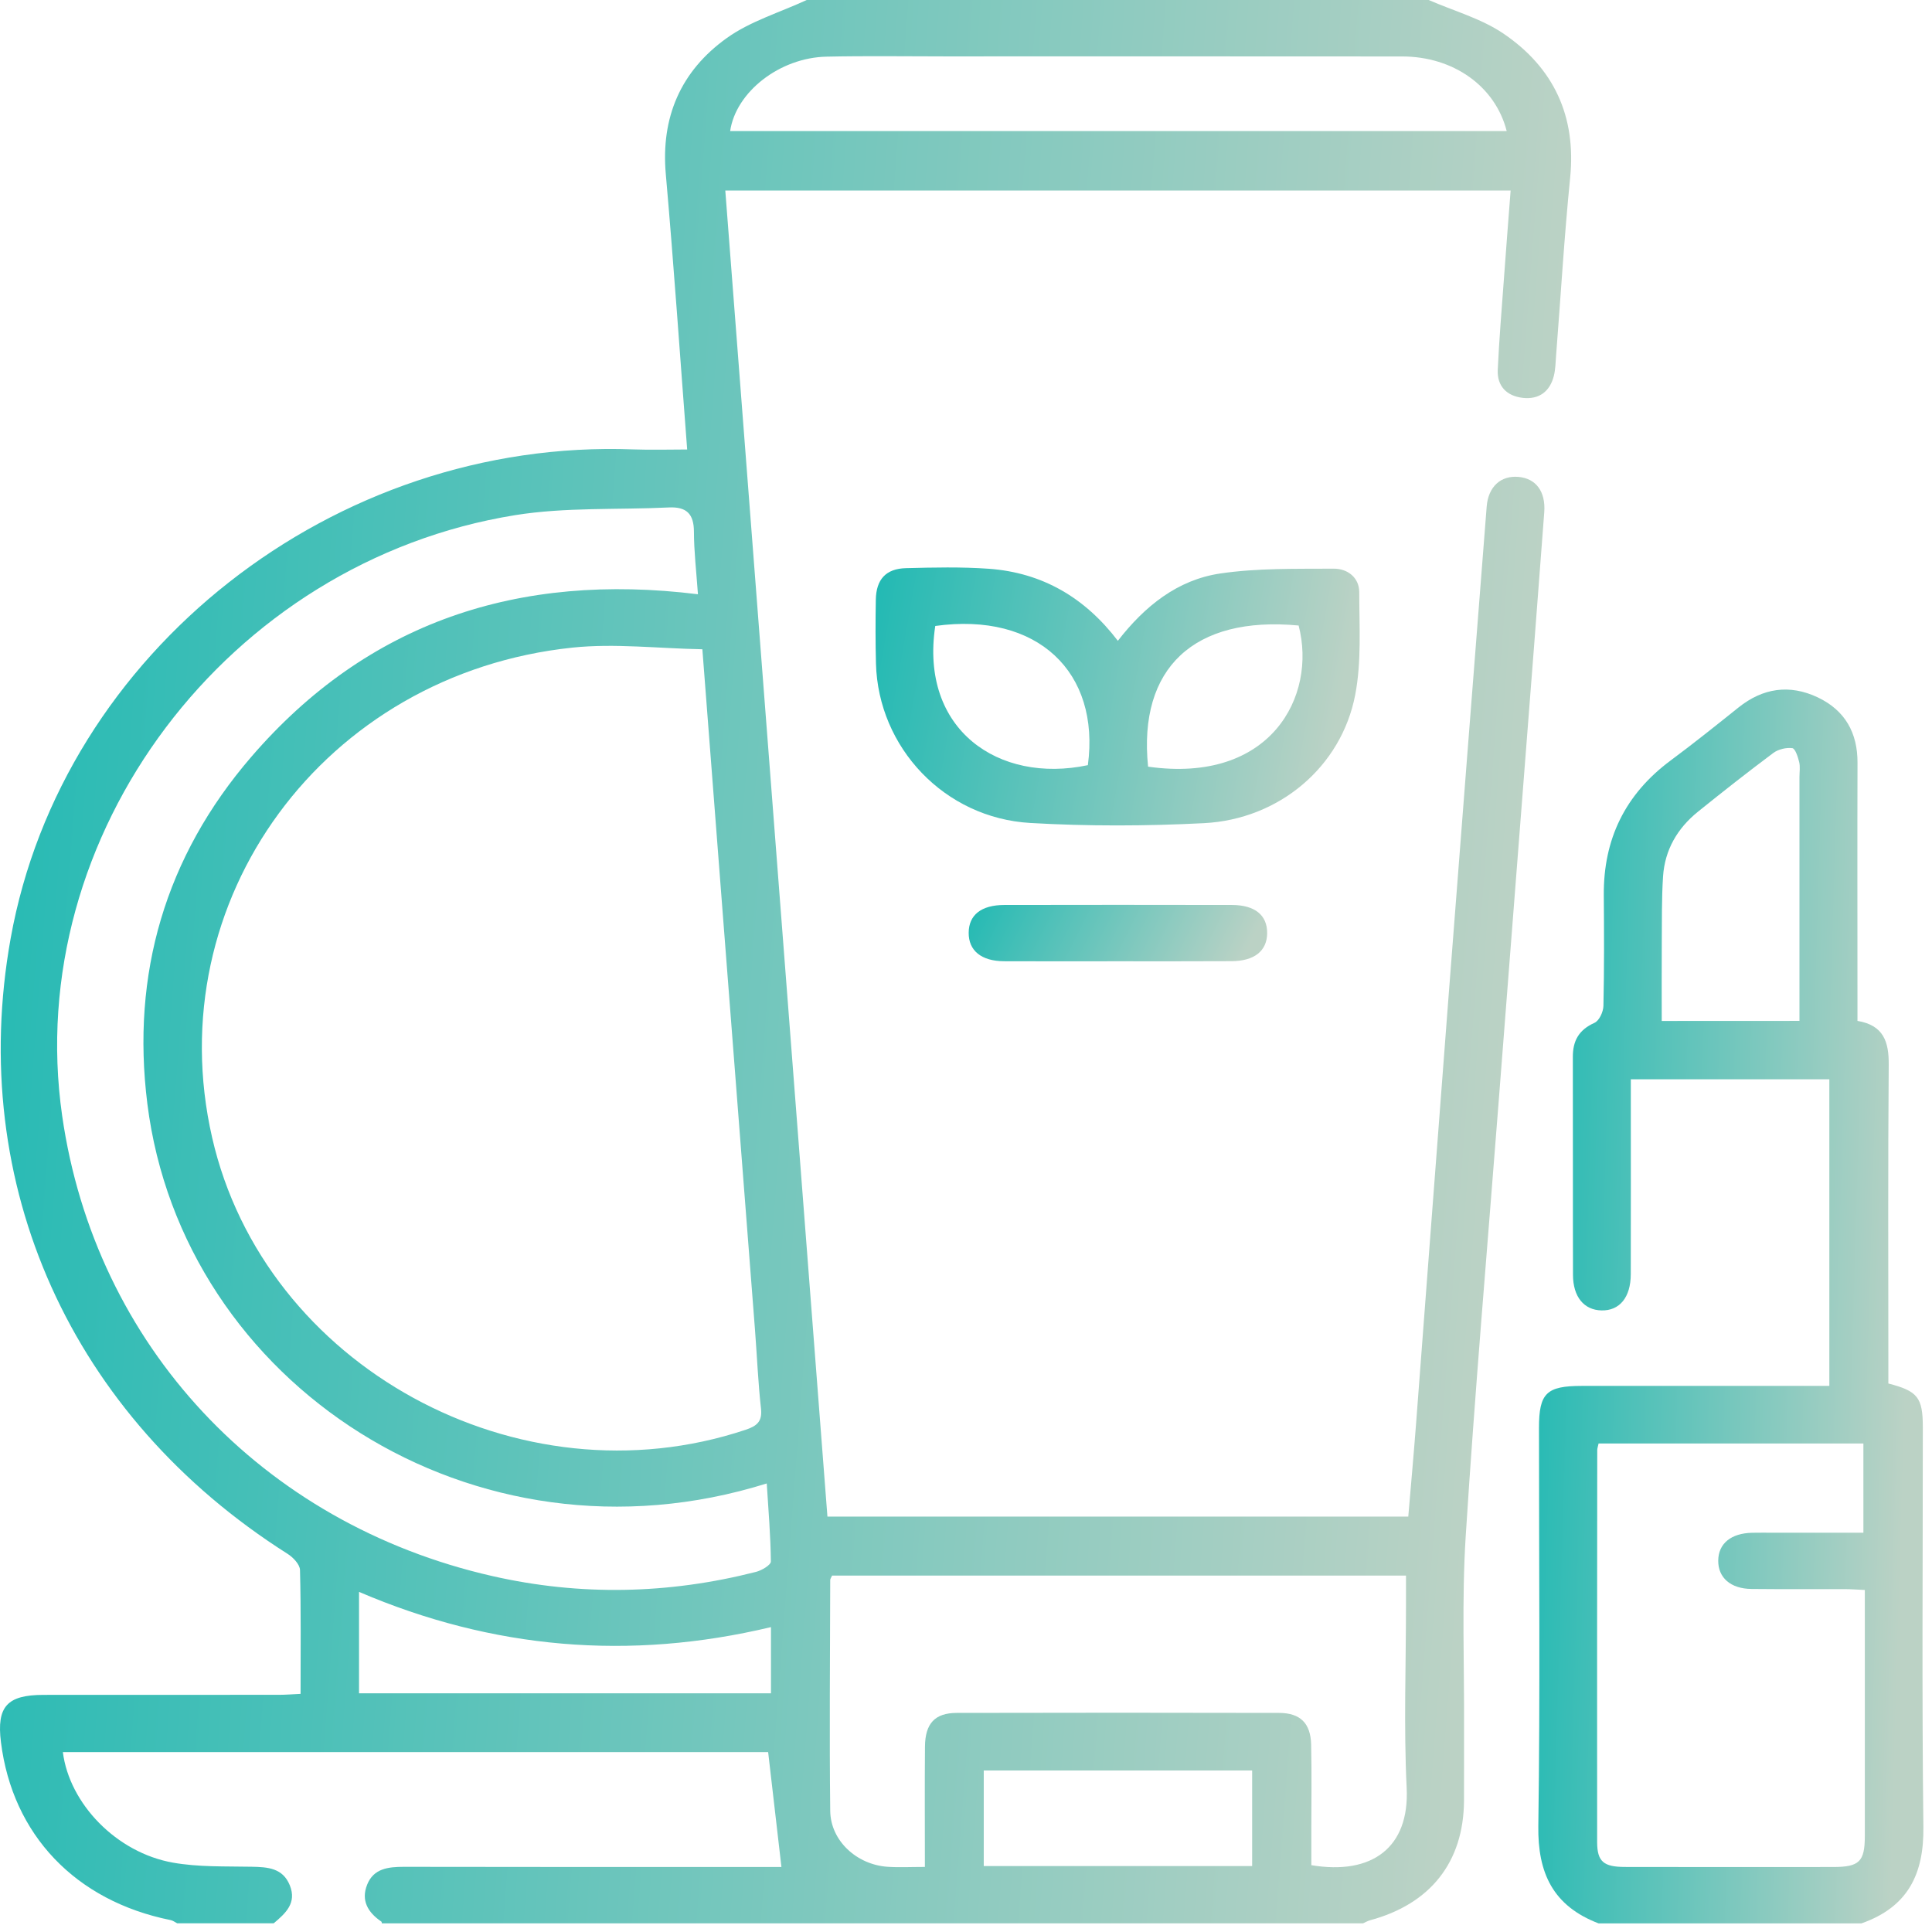 <svg width="90" height="90" viewBox="0 0 90 90" fill="none" xmlns="http://www.w3.org/2000/svg">
<path d="M66.553 0C67.714 0.506 68.988 0.859 70.018 1.552C72.391 3.155 73.43 5.425 73.144 8.276C72.868 11.032 72.705 13.8 72.489 16.56C72.465 16.88 72.46 17.206 72.384 17.512C72.201 18.233 71.7 18.62 70.937 18.534C70.181 18.448 69.735 17.979 69.771 17.227C69.838 15.802 69.955 14.376 70.061 12.953C70.157 11.618 70.263 10.285 70.371 8.876C58.17 8.876 46.043 8.876 33.787 8.876C35.37 29.456 36.954 50.018 38.545 70.649C47.559 70.649 56.536 70.649 65.603 70.649C65.723 69.221 65.855 67.779 65.965 66.335C66.472 59.706 66.966 53.077 67.477 46.45C68.062 38.834 68.66 31.218 69.255 23.602C69.327 22.673 69.912 22.141 70.74 22.216C71.544 22.288 72.009 22.888 71.937 23.863C71.63 27.991 71.306 32.119 70.985 36.246C70.591 41.333 70.193 46.42 69.799 51.507C69.281 58.191 68.703 64.874 68.278 71.566C68.091 74.53 68.216 77.512 68.201 80.487C68.197 81.623 68.206 82.762 68.199 83.898C68.177 86.745 66.637 88.695 63.822 89.454C63.71 89.484 63.607 89.547 63.499 89.596C48.263 89.596 33.026 89.596 17.79 89.596C17.78 89.568 17.783 89.526 17.764 89.514C17.135 89.088 16.809 88.528 17.104 87.793C17.404 87.041 18.083 86.964 18.817 86.964C24.424 86.976 30.034 86.971 35.642 86.971C35.966 86.971 36.287 86.971 36.402 86.971C36.194 85.168 35.99 83.406 35.783 81.618C24.859 81.618 13.896 81.618 2.928 81.618C3.231 84.024 5.426 86.302 8.051 86.768C9.246 86.981 10.496 86.936 11.72 86.96C12.476 86.974 13.174 87.018 13.5 87.825C13.834 88.649 13.306 89.127 12.751 89.594C11.252 89.594 9.752 89.594 8.253 89.594C8.152 89.543 8.056 89.466 7.948 89.445C3.521 88.555 0.582 85.475 0.044 81.156C-0.162 79.5 0.33 78.954 2.031 78.954C5.69 78.951 9.347 78.954 13.006 78.951C13.32 78.951 13.637 78.923 14.002 78.907C14.002 76.919 14.025 75.027 13.975 73.137C13.968 72.875 13.654 72.546 13.392 72.381C3.317 65.997 -1.556 55.181 0.495 43.72C2.887 30.364 15.568 20.407 29.509 20.935C30.332 20.965 31.155 20.939 32.011 20.939C31.683 16.658 31.392 12.383 31.016 8.115C30.78 5.469 31.707 3.313 33.852 1.776C34.941 0.992 36.325 0.581 37.58 0C47.238 0 56.895 0 66.553 0ZM32.719 30.245C30.656 30.208 28.638 29.963 26.67 30.168C15.086 31.381 7.358 41.947 9.882 52.993C12.317 63.652 24.165 70.134 34.739 66.603C35.275 66.424 35.514 66.207 35.45 65.619C35.315 64.403 35.265 63.176 35.171 61.955C34.658 55.298 34.14 48.641 33.624 41.984C33.329 38.181 33.036 34.373 32.719 30.245ZM32.513 27.683C32.438 26.621 32.328 25.693 32.326 24.764C32.323 23.957 31.995 23.6 31.164 23.639C28.777 23.754 26.349 23.621 24.007 23.996C10.599 26.152 1.023 38.913 2.895 51.973C4.426 62.653 12.176 70.971 22.932 73.419C27.033 74.352 31.14 74.264 35.215 73.225C35.483 73.158 35.913 72.903 35.91 72.74C35.898 71.538 35.795 70.337 35.718 69.105C22.08 73.375 8.497 64.48 6.863 51.406C6.11 45.384 7.693 39.912 11.708 35.255C17.116 28.983 24.146 26.647 32.513 27.683ZM43.085 86.969C43.085 85.025 43.073 83.193 43.089 81.362C43.099 80.286 43.55 79.798 44.565 79.794C49.57 79.782 54.578 79.782 59.583 79.794C60.569 79.796 61.054 80.272 61.078 81.266C61.109 82.605 61.087 83.947 61.087 85.289C61.087 85.83 61.087 86.374 61.087 86.887C63.926 87.363 65.663 86.054 65.528 83.294C65.389 80.442 65.497 77.582 65.497 74.726C65.497 74.296 65.497 73.869 65.497 73.398C56.509 73.398 47.624 73.398 38.761 73.398C38.715 73.498 38.675 73.55 38.675 73.601C38.667 77.185 38.634 80.771 38.675 84.356C38.689 85.742 39.903 86.862 41.343 86.962C41.878 86.999 42.417 86.969 43.085 86.969ZM34.013 6.106C46.067 6.106 58.119 6.106 70.188 6.106C69.653 4.013 67.702 2.632 65.317 2.63C58.21 2.623 51.103 2.627 43.999 2.627C42.17 2.627 40.34 2.599 38.511 2.639C36.328 2.681 34.281 4.279 34.013 6.106ZM58.33 86.927C58.33 85.415 58.33 83.947 58.33 82.477C54.127 82.477 49.985 82.477 45.827 82.477C45.827 83.987 45.827 85.433 45.827 86.927C49.988 86.927 54.107 86.927 58.33 86.927ZM16.725 78.881C23.179 78.881 29.542 78.881 35.915 78.881C35.915 77.822 35.915 76.84 35.915 75.797C29.324 77.369 22.946 76.823 16.725 74.156C16.725 75.808 16.725 77.318 16.725 78.881Z" fill="url(#paint0_linear_561_33103)"/>
<path d="M74.471 89.6C72.338 88.785 71.63 87.246 71.661 85.064C71.75 78.883 71.69 72.699 71.692 66.518C71.692 64.899 72.038 64.563 73.681 64.561C77.189 64.561 80.697 64.561 84.208 64.561C84.529 64.561 84.851 64.561 85.218 64.561C85.218 59.761 85.218 55.05 85.218 50.278C82.171 50.278 79.13 50.278 75.97 50.278C75.97 50.596 75.97 50.906 75.97 51.218C75.97 53.93 75.975 56.644 75.968 59.355C75.966 60.438 75.445 61.065 74.603 61.044C73.789 61.026 73.278 60.414 73.276 59.388C73.266 56.004 73.278 52.623 73.269 49.24C73.266 48.491 73.542 47.977 74.276 47.648C74.5 47.548 74.687 47.135 74.694 46.86C74.732 45.14 74.725 43.418 74.711 41.698C74.692 39.104 75.695 37.006 77.83 35.422C78.903 34.626 79.944 33.791 80.985 32.958C82.12 32.05 83.361 31.866 84.673 32.484C85.954 33.091 86.535 34.143 86.53 35.531C86.518 39.206 86.528 42.879 86.528 46.554C86.528 46.874 86.528 47.194 86.528 47.557C87.749 47.761 87.994 48.535 87.984 49.602C87.946 54.238 87.967 58.874 87.967 63.511C87.967 63.828 87.967 64.148 87.967 64.449C89.338 64.801 89.57 65.102 89.573 66.483C89.573 72.695 89.525 78.906 89.599 85.118C89.625 87.304 88.877 88.839 86.71 89.6C82.629 89.6 78.55 89.6 74.471 89.6ZM86.871 74.067C86.492 74.05 86.199 74.027 85.906 74.027C84.469 74.022 83.029 74.036 81.592 74.02C80.618 74.011 80.033 73.493 80.042 72.697C80.049 71.906 80.637 71.423 81.623 71.402C81.952 71.395 82.283 71.4 82.612 71.4C84.008 71.4 85.405 71.4 86.804 71.4C86.804 69.934 86.804 68.586 86.804 67.244C82.646 67.244 78.555 67.244 74.468 67.244C74.44 67.384 74.406 67.468 74.406 67.552C74.401 73.64 74.394 79.73 74.401 85.817C74.404 86.721 74.704 86.968 75.692 86.97C78.927 86.977 82.163 86.975 85.398 86.972C86.612 86.972 86.868 86.723 86.871 85.54C86.873 82.656 86.871 79.772 86.871 76.888C86.871 75.964 86.871 75.04 86.871 74.067ZM83.826 47.557C83.826 43.71 83.826 39.951 83.826 36.194C83.826 35.961 83.867 35.718 83.812 35.496C83.754 35.258 83.629 34.871 83.493 34.852C83.209 34.815 82.84 34.904 82.61 35.074C81.422 35.961 80.256 36.878 79.102 37.809C78.135 38.586 77.554 39.596 77.472 40.819C77.403 41.864 77.422 42.916 77.412 43.966C77.405 45.154 77.41 46.342 77.41 47.56C79.591 47.557 81.65 47.557 83.826 47.557Z" fill="url(#paint1_linear_561_33103)"/>
<path d="M52.074 29.851C53.324 28.241 54.845 27.011 56.846 26.715C58.581 26.46 60.366 26.502 62.129 26.491C62.777 26.486 63.319 26.91 63.319 27.585C63.319 29.183 63.43 30.819 63.13 32.373C62.484 35.724 59.584 38.169 56.083 38.346C53.393 38.484 50.682 38.493 47.995 38.337C43.997 38.106 40.912 34.825 40.806 30.915C40.78 29.923 40.782 28.931 40.799 27.939C40.816 26.994 41.264 26.493 42.198 26.467C43.486 26.434 44.779 26.404 46.063 26.495C48.568 26.677 50.543 27.846 52.074 29.851ZM43.568 29.16C42.838 33.978 46.509 36.526 50.677 35.644C51.258 31.311 48.331 28.497 43.568 29.16ZM53.482 35.714C59.197 36.526 61.354 32.431 60.495 29.139C55.629 28.679 53.014 31.115 53.482 35.714Z" fill="url(#paint2_linear_561_33103)"/>
<path d="M51.978 44.78C50.24 44.78 48.503 44.787 46.766 44.778C45.711 44.771 45.12 44.283 45.125 43.452C45.13 42.624 45.706 42.16 46.785 42.157C50.32 42.15 53.854 42.15 57.388 42.157C58.461 42.16 59.034 42.633 59.029 43.469C59.025 44.295 58.434 44.771 57.371 44.775C55.572 44.785 53.775 44.78 51.978 44.78Z" fill="url(#paint3_linear_561_33103)"/>
<defs>
<linearGradient id="paint0_linear_561_33103" x1="66.89" y1="89.565" x2="-8.016" y2="83.811" gradientUnits="userSpaceOnUse">
<stop stop-color="#BBD2C5"/>
<stop offset="0.994" stop-color="#1FB9B3"/>
</linearGradient>
<linearGradient id="paint1_linear_561_33103" x1="88.055" y1="89.58" x2="69.603" y2="89.038" gradientUnits="userSpaceOnUse">
<stop stop-color="#BBD2C5"/>
<stop offset="0.994" stop-color="#1FB9B3"/>
</linearGradient>
<linearGradient id="paint2_linear_561_33103" x1="61.398" y1="38.448" x2="38.881" y2="34.474" gradientUnits="userSpaceOnUse">
<stop stop-color="#BBD2C5"/>
<stop offset="0.994" stop-color="#1FB9B3"/>
</linearGradient>
<linearGradient id="paint3_linear_561_33103" x1="57.833" y1="44.782" x2="46.355" y2="39.076" gradientUnits="userSpaceOnUse">
<stop stop-color="#BBD2C5"/>
<stop offset="0.994" stop-color="#1FB9B3"/>
</linearGradient>
</defs>
</svg>
